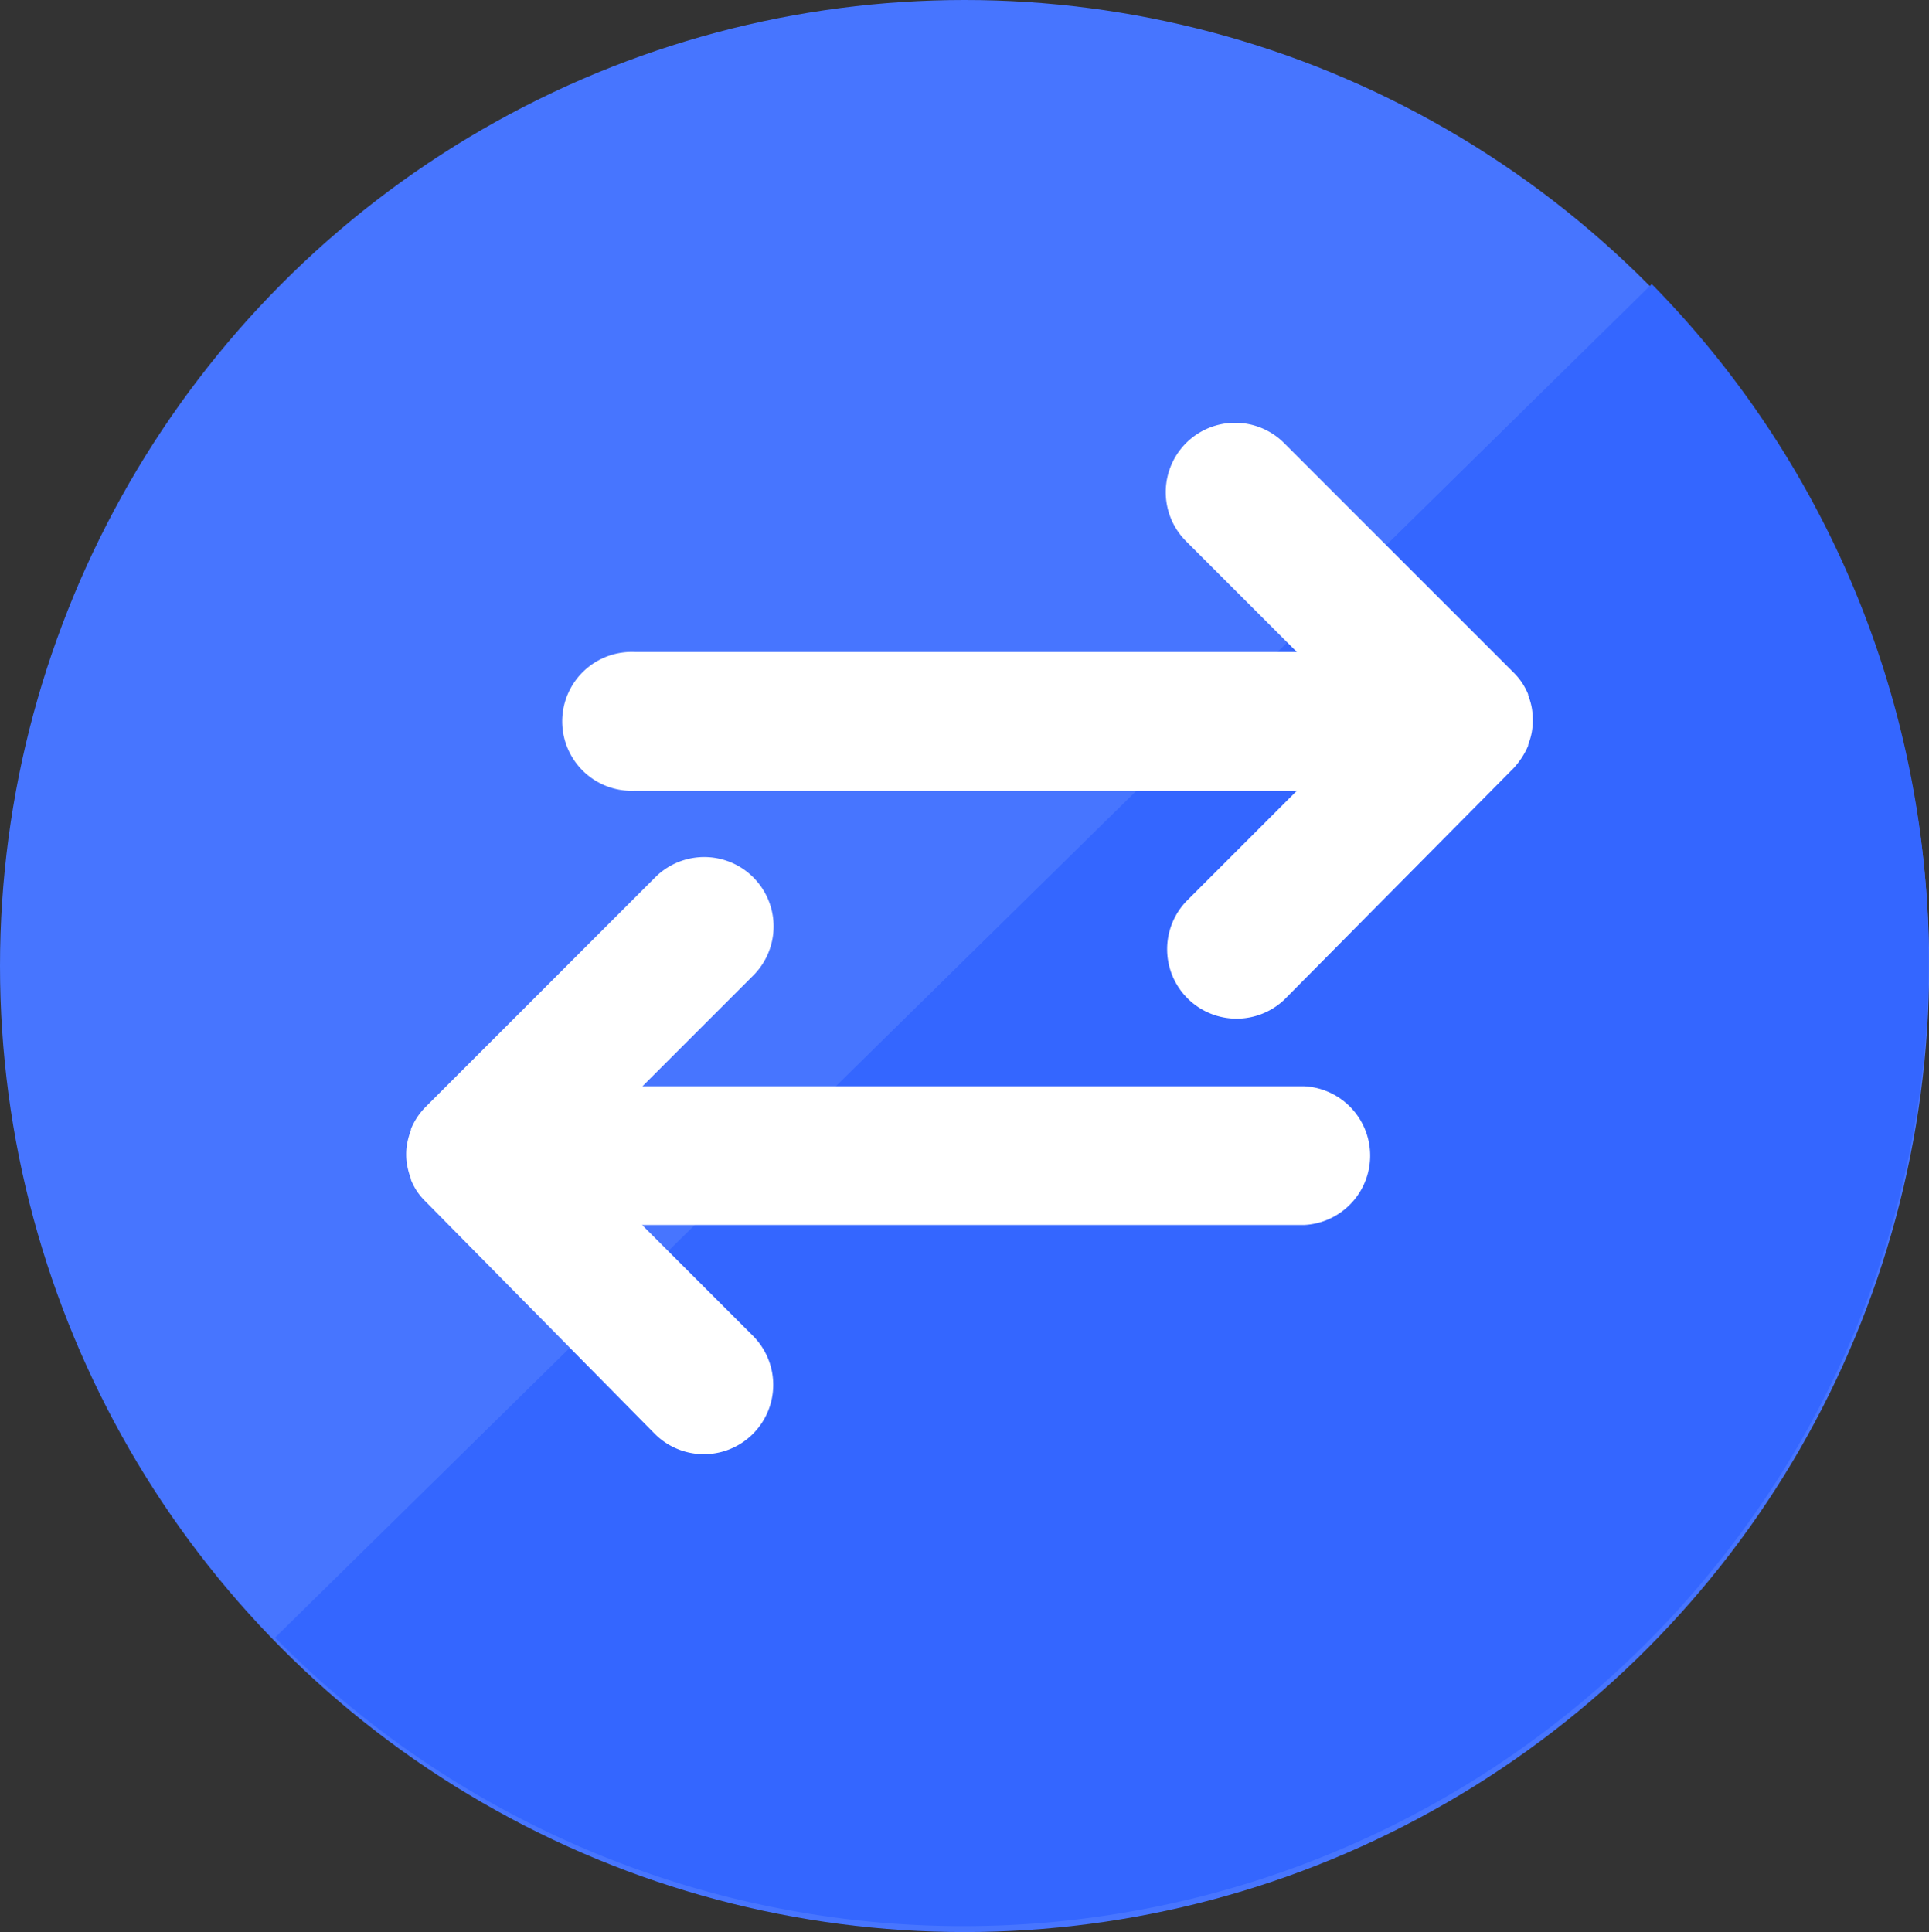 <svg id="Layer_1" data-name="Layer 1" xmlns="http://www.w3.org/2000/svg" viewBox="0 0 104.43 104.6"><rect x="0" y="0" width="104.43" height="104.6" fill="#333333" stroke="none"/><defs><style>.cls-1{fill:#4775ff;}.cls-2{fill:#3466ff;}.cls-3{fill:#fff;}</style></defs><title>API INTEGRATION</title><ellipse class="cls-1" cx="52.22" cy="52.3" rx="52.22" ry="52.3"/><path class="cls-2" d="M692.36,406.78l-74.53,73.28a52.26,52.26,0,0,0,74.53-73.28Z" transform="translate(-602.94 -391.4)"/><path class="cls-3" d="M625.51,455.89l0,0a3.91,3.91,0,0,1-.32-.61l0-.05a4.11,4.11,0,0,1-.19-.65v0a3.08,3.08,0,0,1-.07-.68h0a3.08,3.08,0,0,1,.07-.68v0a4.45,4.45,0,0,1,.19-.65l0-.05a3.91,3.91,0,0,1,.32-.61l0,0a3.73,3.73,0,0,1,.47-.58h0l12.43-12.43a3.75,3.75,0,1,1,5.31,5.31l-6,6h35.83a3.76,3.76,0,0,1,0,7.51H637.7l6,6a3.75,3.75,0,1,1-5.31,5.31L626,456.47h0A3.73,3.73,0,0,1,625.51,455.89Z" transform="translate(-602.94 -391.4)"/><path class="cls-3" d="M685.35,432.38l0,0a4,4,0,0,0,.32-.61s0,0,0-.05a3.72,3.72,0,0,0,.19-.65.06.06,0,0,0,0,0,3.85,3.85,0,0,0,.06-.69h0a3.85,3.85,0,0,0-.06-.69.08.08,0,0,0,0,0,3.72,3.72,0,0,0-.19-.65l0-.05a4,4,0,0,0-.32-.61l0,0a3.75,3.75,0,0,0-.47-.57h0l-12.42-12.42a3.75,3.75,0,0,0-5.31,5.31l6,6H637.33a3.76,3.76,0,1,0,0,7.51h35.82l-6,6a3.76,3.76,0,0,0,5.31,5.32L684.87,433h0A4.32,4.32,0,0,0,685.35,432.38Z" transform="translate(-602.94 -391.4)"/></svg>